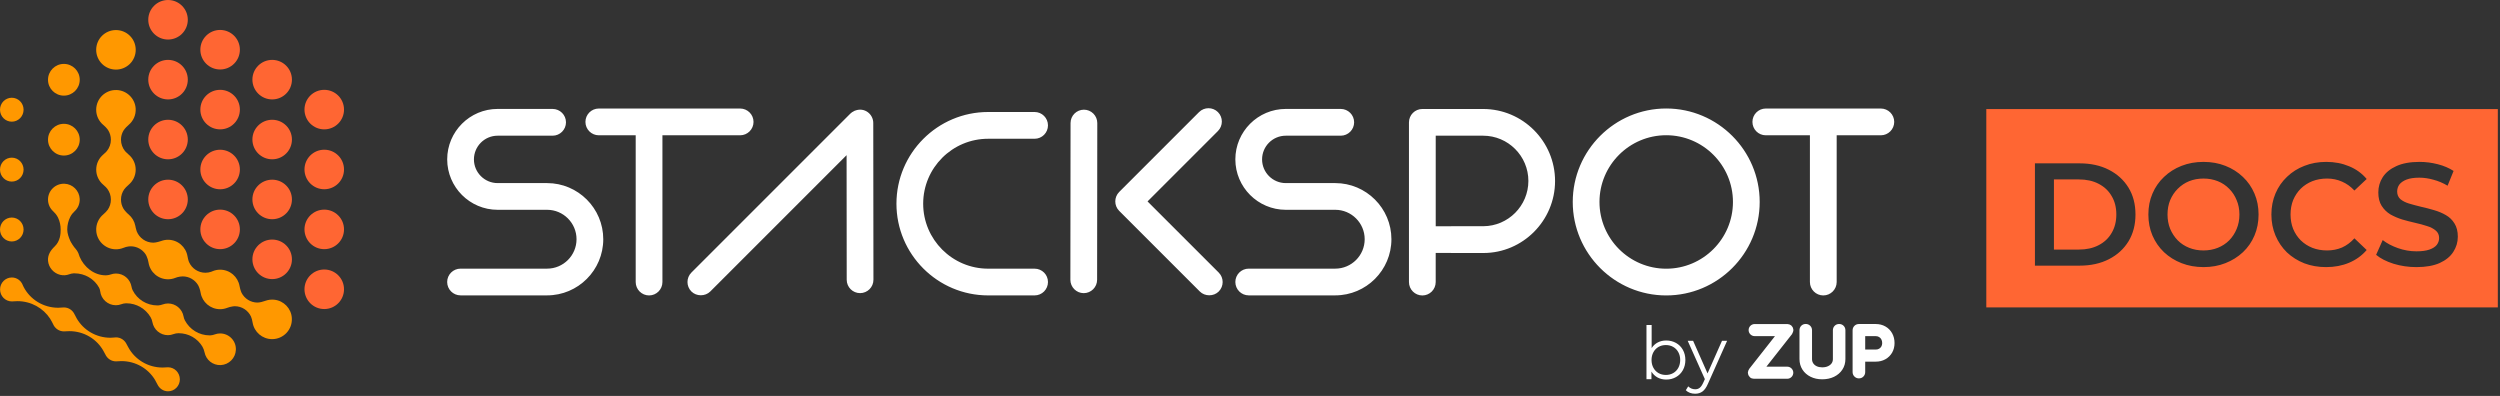 <svg width="865" height="137" viewBox="0 0 865 137" fill="none" xmlns="http://www.w3.org/2000/svg">
<rect x="0" y="0" width="865" height="137" fill="#333333" stroke="none"/>
<path d="M76.16 115.37C75.51 115.37 74.9 115.49 74.33 115.7C73.85 115.88 73.34 116 72.83 116.03C72.73 116.04 72.63 116.04 72.55 116.04C68.84 116.04 65.63 113.96 64 110.9L63.97 110.85C63.75 110.43 63.61 109.98 63.52 109.52C63.06 106.95 60.84 105 58.14 105C57.51 105 56.91 105.12 56.34 105.32C55.84 105.5 55.32 105.63 54.79 105.67C54.69 105.68 54.59 105.68 54.51 105.68C50.71 105.68 47.48 103.58 45.89 100.41V100.4C45.7 100.02 45.58 99.62 45.51 99.21C45.07 96.62 42.84 94.64 40.13 94.64C39.5 94.64 38.91 94.75 38.35 94.95C37.91 95.11 37.44 95.21 36.97 95.24C36.81 95.25 36.66 95.26 36.53 95.26C32.49 95.26 29.02 92.35 27.56 88.85L27.36 88.3C27.14 87.51 26.75 86.8 26.24 86.2C25.84 85.73 25.45 85.25 25.12 84.73C24.81 84.25 24.47 83.7 24.31 83.34C23.74 82.07 23.27 80.69 23.27 79.41C23.27 77.86 23.64 76.4 24.28 75.11C24.32 75.03 24.37 74.93 24.43 74.83C24.79 74.17 25.28 73.59 25.83 73.08C26.97 72.03 27.66 70.49 27.58 68.8C27.45 65.97 25.14 63.68 22.32 63.57C19.19 63.45 16.61 65.95 16.61 69.05C16.61 70.64 17.29 72.07 18.37 73.07C18.98 73.63 19.52 74.28 19.92 75C19.99 75.13 20.06 75.26 20.11 75.37C20.68 76.6 20.99 77.96 20.99 79.4C20.99 80.8 20.89 83.42 18.87 85.32C17.53 86.59 16.44 88.22 16.62 90.26C16.84 92.6 18.56 94.55 20.85 95.1C21.97 95.37 23.02 95.25 23.96 94.9C24.45 94.72 24.95 94.6 25.47 94.58C25.57 94.58 25.66 94.57 25.73 94.57C29.4 94.57 32.63 96.53 34.28 99.53V99.54C34.48 99.91 34.61 100.32 34.66 100.74C34.97 103.48 37.28 105.61 40.1 105.61C40.75 105.61 41.38 105.48 41.95 105.27C42.41 105.1 42.9 104.98 43.39 104.95C43.52 104.94 43.65 104.94 43.74 104.94C47.26 104.94 50.35 106.84 52.05 109.66C52.06 109.68 52.07 109.7 52.09 109.72C52.4 110.26 52.63 110.84 52.73 111.45C53.19 114.02 55.41 115.97 58.11 115.97C58.78 115.97 59.41 115.84 60 115.61C60.55 115.4 61.13 115.3 61.71 115.29C61.74 115.29 61.76 115.29 61.79 115.29C65.27 115.29 68.27 117.08 69.97 119.83C69.98 119.85 70 119.88 70.01 119.9C70.37 120.52 70.63 121.19 70.77 121.9C71.28 124.5 73.6 126.44 76.37 126.32C79.2 126.2 81.5 123.89 81.61 121.06C81.76 117.95 79.26 115.37 76.16 115.37ZM22.1 53.82C25.13 53.82 27.59 51.36 27.59 48.33C27.59 45.3 25.13 42.84 22.1 42.84C19.07 42.84 16.61 45.3 16.61 48.33C16.61 51.36 19.07 53.82 22.1 53.82ZM22.1 33.09C25.13 33.09 27.59 30.63 27.59 27.6C27.59 24.57 25.13 22.11 22.1 22.11C19.07 22.11 16.61 24.57 16.61 27.6C16.61 30.63 19.07 33.09 22.1 33.09Z" fill="#FF9800"/>
<path d="M94.9 103.7C93.83 103.59 92.81 103.73 91.88 104.06C91.43 104.22 90.97 104.37 90.5 104.48C90.04 104.59 89.49 104.69 89.11 104.69C86.69 104.69 84.59 103.31 83.57 101.29C83.42 100.99 83.26 100.47 83.13 100.04C83.03 99.7 82.95 99.35 82.89 99C82.34 95.77 79.54 93.31 76.16 93.31C75.23 93.31 74.35 93.5 73.54 93.84C73.4 93.9 73.27 93.96 73.13 94.01C72.49 94.24 71.8 94.37 71.08 94.37C68.54 94.37 66.35 92.84 65.39 90.65C65.12 90.05 64.88 88.7 64.88 88.7C64.35 85.45 61.54 82.96 58.14 82.96C57.31 82.96 56.52 83.11 55.79 83.38C55.79 83.38 54.04 83.97 53.08 83.97C50.44 83.97 48.2 82.33 47.29 80.01C47.06 79.43 46.82 78.13 46.82 78.13C46.52 76.57 45.69 75.2 44.52 74.21C44.19 73.93 43.87 73.64 43.59 73.32C43.27 72.96 42.88 72.5 42.69 72.16C42.16 71.25 41.86 70.19 41.86 69.06C41.86 67.74 42.27 66.51 42.98 65.51C43.13 65.29 43.39 65 43.63 64.75C43.9 64.46 44.2 64.19 44.51 63.93C46 62.68 46.95 60.8 46.95 58.7C46.95 56.6 46 54.72 44.5 53.47C44.17 53.19 43.85 52.9 43.55 52.59C43.43 52.47 43.32 52.35 43.24 52.25C42.38 51.18 41.86 49.82 41.86 48.34C41.86 47.22 42.15 46.18 42.67 45.27C42.88 44.89 43.32 44.38 43.67 44C43.93 43.72 44.21 43.46 44.51 43.21C46.11 41.87 47.09 39.81 46.94 37.53C46.72 34.06 43.86 31.29 40.39 31.15C36.49 31 33.28 34.11 33.28 37.98C33.28 40.08 34.23 41.96 35.72 43.21C36.02 43.46 36.31 43.73 36.58 44.01C36.87 44.32 37.21 44.72 37.4 45.01C38.01 45.97 38.37 47.11 38.37 48.34C38.37 49.82 37.85 51.18 36.98 52.25C36.9 52.35 36.79 52.47 36.68 52.59C36.38 52.91 36.06 53.19 35.73 53.47C34.24 54.72 33.29 56.6 33.29 58.7C33.29 60.81 34.25 62.69 35.75 63.94C36.05 64.19 36.35 64.46 36.62 64.74C36.81 64.95 37.02 65.17 37.14 65.34C37.91 66.38 38.37 67.66 38.37 69.05C38.37 70.34 37.98 71.54 37.3 72.54C37.14 72.78 36.86 73.1 36.6 73.37C36.33 73.66 36.03 73.93 35.73 74.19C34.13 75.53 33.15 77.59 33.3 79.87C33.52 83.32 36.33 86.08 39.78 86.25C40.81 86.3 41.8 86.12 42.69 85.76C43.28 85.52 43.89 85.34 44.51 85.27C44.76 85.24 45.01 85.22 45.21 85.22C47.37 85.22 49.27 86.32 50.38 87.99C50.49 88.15 50.6 88.36 50.7 88.59C51.04 89.31 51.27 90.08 51.39 90.86C51.9 94.13 54.72 96.63 58.13 96.63C59 96.63 59.82 96.47 60.58 96.17C61.11 95.96 61.66 95.8 62.22 95.72C62.57 95.67 62.93 95.63 63.2 95.63C65.44 95.63 67.4 96.81 68.5 98.59C68.65 98.83 68.81 99.2 68.95 99.56C69.17 100.13 69.32 100.72 69.42 101.31C69.97 104.53 72.77 106.98 76.15 106.98C77.01 106.98 77.83 106.82 78.59 106.52C79.23 106.28 79.89 106.11 80.56 106.01C80.8 105.97 81.03 105.95 81.22 105.95C83.71 105.95 85.85 107.41 86.84 109.52C86.95 109.76 87.07 110.13 87.16 110.46C87.27 110.84 87.35 111.23 87.41 111.63C87.95 114.87 90.76 117.34 94.15 117.34C98.09 117.34 101.25 114.01 100.97 110.01C100.77 106.72 98.17 104.04 94.9 103.7ZM40.12 24.08C43.9 24.08 46.96 21.02 46.96 17.24C46.96 13.46 43.9 10.4 40.12 10.4C36.34 10.4 33.28 13.46 33.28 17.24C33.28 21.02 36.34 24.08 40.12 24.08Z" fill="#FF9800"/>
<path d="M4.08 83.55C6.33 83.55 8.16 81.7 8.16 79.41C8.16 77.12 6.33 75.27 4.08 75.27C1.83 75.27 0 77.12 0 79.41C0 81.7 1.83 83.55 4.08 83.55ZM4.08 62.83C6.33 62.83 8.16 60.98 8.16 58.69C8.16 56.4 6.33 54.55 4.08 54.55C1.83 54.55 0 56.4 0 58.69C0 60.97 1.83 62.83 4.08 62.83ZM4.08 42.1C6.33 42.1 8.16 40.25 8.16 37.96C8.16 35.67 6.33 33.82 4.08 33.82C1.83 33.82 0 35.67 0 37.96C0 40.25 1.83 42.1 4.08 42.1ZM58.14 127.08C57.98 127.08 56.72 127.17 56.26 127.17C51.09 127.17 46.61 124.31 44.37 120.13C44.2 119.82 43.82 119.12 43.82 119.12C43.17 117.71 41.77 116.73 40.13 116.73C40 116.73 38.74 116.86 38.23 116.86C33.23 116.86 28.89 114.19 26.57 110.23C26.29 109.75 25.76 108.7 25.76 108.7C25.1 107.32 23.72 106.37 22.11 106.37C22 106.37 20.69 106.48 20.15 106.48C14.92 106.48 10.4 103.56 8.18 99.3C8.07 99.09 7.97 98.87 7.88 98.65C7.29 97.11 5.83 96.01 4.1 96.01C1.85 96.01 0.02 97.86 0.02 100.15C0.02 102.44 1.85 104.29 4.1 104.29C4.28 104.29 5.57 104.2 6.03 104.2C10.79 104.2 14.96 106.62 17.34 110.26C17.74 110.87 18.39 112.19 18.39 112.19C19.02 113.64 20.45 114.66 22.11 114.66C22.27 114.66 23.55 114.58 24.01 114.58C29.07 114.58 33.46 117.31 35.75 121.35C35.97 121.75 36.44 122.62 36.44 122.62C37.09 124.04 38.49 125.03 40.13 125.03C40.27 125.03 41.54 124.94 42.02 124.94C46.96 124.94 51.28 127.54 53.62 131.42C53.93 131.93 54.49 133.04 54.49 133.04C55.15 134.42 56.53 135.39 58.15 135.39C60.4 135.39 62.23 133.54 62.23 131.25C62.21 128.93 60.39 127.08 58.14 127.08Z" fill="#FF9800"/>
<path d="M58.14 13.68C61.92 13.68 64.98 10.62 64.98 6.84C64.98 3.06 61.92 0 58.14 0C54.36 0 51.3 3.06 51.3 6.84C51.3 10.62 54.36 13.68 58.14 13.68Z" fill="#FF6633"/>
<path d="M58.14 34.4C61.92 34.4 64.98 31.34 64.98 27.56C64.98 23.78 61.92 20.72 58.14 20.72C54.36 20.72 51.3 23.78 51.3 27.56C51.3 31.34 54.36 34.4 58.14 34.4Z" fill="#FF6633"/>
<path d="M58.14 55.12C61.92 55.12 64.98 52.06 64.98 48.28C64.98 44.5 61.92 41.44 58.14 41.44C54.36 41.44 51.3 44.5 51.3 48.28C51.3 52.06 54.36 55.12 58.14 55.12Z" fill="#FF6633"/>
<path d="M58.14 75.85C61.92 75.85 64.98 72.79 64.98 69.01C64.98 65.23 61.92 62.17 58.14 62.17C54.36 62.17 51.3 65.23 51.3 69.01C51.3 72.79 54.36 75.85 58.14 75.85Z" fill="#FF6633"/>
<path d="M76.16 24.04C79.94 24.04 83 20.98 83 17.2C83 13.42 79.94 10.36 76.16 10.36C72.38 10.36 69.32 13.42 69.32 17.2C69.32 20.98 72.38 24.04 76.16 24.04Z" fill="#FF6633"/>
<path d="M76.16 44.76C79.94 44.76 83 41.7 83 37.92C83 34.14 79.94 31.08 76.16 31.08C72.38 31.08 69.32 34.14 69.32 37.92C69.32 41.7 72.38 44.76 76.16 44.76Z" fill="#FF6633"/>
<path d="M76.16 65.49C79.94 65.49 83 62.43 83 58.65C83 54.87 79.94 51.81 76.16 51.81C72.38 51.81 69.32 54.87 69.32 58.65C69.32 62.42 72.38 65.49 76.16 65.49Z" fill="#FF6633"/>
<path d="M76.16 86.21C79.94 86.21 83 83.15 83 79.37C83 75.59 79.94 72.53 76.16 72.53C72.38 72.53 69.32 75.59 69.32 79.37C69.32 83.15 72.38 86.21 76.16 86.21Z" fill="#FF6633"/>
<path d="M94.17 34.4C97.95 34.4 101.01 31.34 101.01 27.56C101.01 23.78 97.95 20.72 94.17 20.72C90.39 20.72 87.33 23.78 87.33 27.56C87.34 31.34 90.4 34.4 94.17 34.4Z" fill="#FF6633"/>
<path d="M94.17 55.12C97.95 55.12 101.01 52.06 101.01 48.28C101.01 44.5 97.95 41.44 94.17 41.44C90.39 41.44 87.33 44.5 87.33 48.28C87.34 52.06 90.4 55.12 94.17 55.12Z" fill="#FF6633"/>
<path d="M94.17 75.85C97.95 75.85 101.01 72.79 101.01 69.01C101.01 65.23 97.95 62.17 94.17 62.17C90.39 62.17 87.33 65.23 87.33 69.01C87.34 72.79 90.4 75.85 94.17 75.85Z" fill="#FF6633"/>
<path d="M94.17 96.57C97.95 96.57 101.01 93.51 101.01 89.73C101.01 85.95 97.95 82.89 94.17 82.89C90.39 82.89 87.33 85.95 87.33 89.73C87.34 93.51 90.4 96.57 94.17 96.57Z" fill="#FF6633"/>
<path d="M112.19 44.76C115.97 44.76 119.03 41.7 119.03 37.92C119.03 34.14 115.97 31.08 112.19 31.08C108.41 31.08 105.35 34.14 105.35 37.92C105.36 41.7 108.42 44.76 112.19 44.76Z" fill="#FF6633"/>
<path d="M112.19 65.48C115.97 65.48 119.03 62.42 119.03 58.64C119.03 54.86 115.97 51.8 112.19 51.8C108.41 51.8 105.35 54.86 105.35 58.64C105.36 62.42 108.42 65.48 112.19 65.48Z" fill="#FF6633"/>
<path d="M112.19 86.21C115.97 86.21 119.03 83.15 119.03 79.37C119.03 75.59 115.97 72.53 112.19 72.53C108.41 72.53 105.35 75.59 105.35 79.37C105.36 83.15 108.42 86.21 112.19 86.21Z" fill="#FF6633"/>
<path d="M112.19 106.93C115.97 106.93 119.03 103.87 119.03 100.09C119.03 96.31 115.97 93.25 112.19 93.25C108.41 93.25 105.35 96.31 105.35 100.09C105.36 103.87 108.42 106.93 112.19 106.93Z" fill="#FF6633"/>
<path d="M620.18 115.26C620.26 115.14 620.33 115.02 620.38 114.88C620.43 114.74 620.45 114.6 620.47 114.46C620.48 114.37 620.52 114.29 620.52 114.2C620.52 114.16 620.5 114.13 620.5 114.09C620.49 113.94 620.45 113.81 620.41 113.66C620.38 113.54 620.35 113.41 620.3 113.3C620.25 113.19 620.16 113.09 620.09 112.99C620 112.87 619.92 112.76 619.81 112.66C619.78 112.63 619.77 112.6 619.74 112.57C619.67 112.51 619.58 112.49 619.5 112.45C619.38 112.37 619.26 112.3 619.12 112.25C618.98 112.2 618.84 112.18 618.7 112.17C618.61 112.16 618.53 112.12 618.44 112.12H607.11C605.96 112.12 605.02 113.06 605.02 114.21C605.02 115.36 605.96 116.3 607.11 116.3H614.14L605.22 127.64C605.18 127.69 605.16 127.76 605.13 127.82C605.04 127.96 604.95 128.11 604.9 128.27C604.86 128.4 604.84 128.52 604.82 128.66C604.81 128.75 604.76 128.84 604.76 128.94C604.76 128.98 604.78 129.02 604.78 129.06C604.79 129.22 604.83 129.36 604.87 129.52C604.9 129.63 604.92 129.74 604.97 129.84C605.04 129.98 605.14 130.11 605.24 130.23C605.31 130.32 605.37 130.4 605.45 130.48C605.49 130.52 605.51 130.56 605.55 130.6C605.93 130.91 606.28 131.01 606.81 131.04C606.83 131.04 606.84 131.05 606.86 131.05H607.06C607.07 131.05 607.08 131.05 607.09 131.05H618.39C619.54 131.05 620.48 130.11 620.48 128.96C620.48 127.81 619.54 126.87 618.39 126.87H611.17L620.08 115.55C620.11 115.43 620.13 115.34 620.18 115.26ZM636.35 112.1C635.74 112.1 635.2 112.31 634.8 112.72C634.39 113.13 634.18 113.66 634.18 114.27V124.24C634.18 124.79 634.04 125.26 633.76 125.68C633.46 126.11 633.05 126.45 632.5 126.7C631.93 126.97 631.25 127.1 630.48 127.1C629.75 127.1 629.11 126.97 628.57 126.71C628.05 126.46 627.66 126.13 627.37 125.69C627.1 125.27 626.96 124.8 626.96 124.24V114.27C626.96 113.65 626.74 113.11 626.31 112.7C625.9 112.3 625.37 112.09 624.78 112.09C624.16 112.09 623.63 112.31 623.22 112.73C622.83 113.14 622.62 113.67 622.62 114.27V124.24C622.62 125.6 622.97 126.82 623.65 127.89C624.33 128.95 625.28 129.78 626.48 130.37C627.65 130.95 628.99 131.24 630.47 131.24C631.99 131.24 633.37 130.95 634.56 130.38C635.78 129.79 636.76 128.96 637.45 127.9C638.16 126.83 638.51 125.6 638.51 124.24V114.27C638.51 113.65 638.29 113.11 637.86 112.7C637.47 112.31 636.94 112.1 636.35 112.1ZM654.68 115.31C654.12 114.31 653.34 113.51 652.34 112.95C651.36 112.39 650.22 112.11 648.97 112.11H643.18C642.59 112.11 642.06 112.32 641.65 112.72C641.23 113.13 641 113.67 641 114.29V128.74C641 129.34 641.22 129.87 641.63 130.28C642.05 130.7 642.58 130.92 643.18 130.92C643.8 130.92 644.34 130.7 644.75 130.27C645.15 129.86 645.36 129.33 645.36 128.74V125.13H648.97C650.22 125.13 651.35 124.86 652.33 124.31C653.33 123.76 654.11 122.98 654.68 122C655.23 121.03 655.51 119.92 655.51 118.7C655.51 117.44 655.23 116.3 654.68 115.31ZM650.95 119.88C650.76 120.21 650.51 120.47 650.17 120.66C649.83 120.85 649.44 120.95 648.97 120.95H645.36V116.3H648.97C649.43 116.3 649.82 116.4 650.15 116.6C650.49 116.8 650.75 117.07 650.94 117.42C651.14 117.78 651.24 118.21 651.24 118.71C651.24 119.15 651.14 119.54 650.95 119.88ZM579.9 118.66C578.89 118.1 577.76 117.81 576.52 117.81C575.44 117.81 574.47 118.03 573.6 118.48C572.73 118.93 572.02 119.58 571.47 120.44V112.46H569.68V131.2H571.4V128.57C571.94 129.46 572.65 130.14 573.53 130.62C574.41 131.09 575.41 131.33 576.52 131.33C577.77 131.33 578.89 131.04 579.9 130.47C580.91 129.9 581.7 129.1 582.28 128.07C582.85 127.04 583.14 125.87 583.14 124.56C583.14 123.25 582.85 122.08 582.28 121.05C581.7 120.02 580.91 119.22 579.9 118.66ZM580.7 127.26C580.27 128.05 579.68 128.66 578.92 129.09C578.16 129.52 577.32 129.73 576.39 129.73C575.45 129.73 574.6 129.52 573.85 129.09C573.1 128.66 572.51 128.05 572.08 127.26C571.65 126.47 571.43 125.57 571.43 124.56C571.43 123.55 571.65 122.65 572.08 121.86C572.51 121.07 573.1 120.46 573.85 120.03C574.6 119.6 575.45 119.39 576.39 119.39C577.32 119.39 578.16 119.6 578.92 120.03C579.68 120.46 580.27 121.07 580.7 121.86C581.13 122.65 581.35 123.55 581.35 124.56C581.34 125.57 581.13 126.47 580.7 127.26ZM590.81 129.2L585.81 117.91H583.94L589.88 131.17L589.3 132.46C588.93 133.27 588.53 133.84 588.1 134.18C587.67 134.52 587.15 134.69 586.55 134.69C585.61 134.69 584.8 134.35 584.12 133.68L583.29 135.02C583.69 135.42 584.17 135.73 584.73 135.93C585.29 136.13 585.88 136.23 586.52 136.23C587.51 136.23 588.36 135.97 589.07 135.45C589.78 134.93 590.4 134.04 590.94 132.8L597.58 117.92H595.81L590.81 129.2Z" fill="white"/>
<path d="M462 63.35H444.88C440.36 63.35 436.68 59.67 436.68 55.15C436.68 50.63 440.36 46.95 444.88 46.95H463.9C466.45 46.95 468.53 44.87 468.53 42.32C468.53 39.77 466.45 37.69 463.9 37.69H444.88C435.26 37.69 427.43 45.52 427.43 55.14C427.43 64.76 435.26 72.59 444.88 72.59H462C467.61 72.59 472.18 77.16 472.18 82.77C472.18 88.38 467.61 92.95 462 92.95H432.05C429.5 92.95 427.43 95.02 427.43 97.57C427.43 100.12 429.5 102.2 432.05 102.2H462C472.71 102.2 481.43 93.48 481.43 82.77C481.43 72.07 472.71 63.35 462 63.35ZM341.9 48.01H357.98C360.53 48.01 362.6 45.93 362.6 43.38C362.6 40.83 360.53 38.75 357.98 38.75H341.9C324.4 38.75 310.17 52.98 310.17 70.48C310.17 87.97 324.4 102.21 341.9 102.21H357.98C360.53 102.21 362.6 100.13 362.6 97.58C362.6 95.03 360.53 92.96 357.98 92.96H341.9C329.51 92.96 319.42 82.88 319.42 70.48C319.42 58.08 329.5 48.01 341.9 48.01ZM397.05 69.69L421.41 45.33C423.21 43.53 423.21 40.59 421.41 38.79C420.51 37.89 419.32 37.44 418.14 37.44C416.96 37.44 415.77 37.89 414.87 38.79L387.24 66.42C385.44 68.22 385.44 71.16 387.24 72.96L415.14 100.86C416.89 102.61 419.94 102.61 421.68 100.86C423.49 99.05 423.49 96.12 421.68 94.31L397.05 69.69ZM610.95 46.81H626.23V97.59C626.23 100.14 628.31 102.22 630.86 102.22C633.41 102.22 635.49 100.14 635.49 97.59V46.81H650.77C653.32 46.81 655.4 44.73 655.4 42.18C655.4 39.63 653.32 37.55 650.77 37.55H610.96C608.41 37.55 606.34 39.63 606.34 42.18C606.34 44.73 608.4 46.81 610.95 46.81ZM189.3 63.35H172.18C167.66 63.35 163.98 59.67 163.98 55.15C163.98 50.63 167.66 46.95 172.18 46.95H191.2C193.75 46.95 195.83 44.87 195.83 42.32C195.83 39.77 193.75 37.69 191.2 37.69H172.18C162.56 37.69 154.73 45.52 154.73 55.14C154.73 64.76 162.56 72.59 172.18 72.59H189.3C194.91 72.59 199.48 77.16 199.48 82.77C199.48 88.38 194.91 92.95 189.3 92.95H159.35C156.8 92.95 154.72 95.02 154.72 97.57C154.72 100.12 156.8 102.2 159.35 102.2H189.3C200.01 102.2 208.73 93.48 208.73 82.77C208.73 72.07 200.01 63.35 189.3 63.35ZM260.72 42.18C260.72 39.63 258.64 37.55 256.09 37.55H207.18C204.63 37.55 202.56 39.63 202.56 42.18C202.56 44.73 204.63 46.81 207.18 46.81H219.95V97.59C219.95 100.14 222.03 102.22 224.58 102.22C227.13 102.22 229.2 100.14 229.2 97.59V46.81H256.09C258.64 46.81 260.72 44.73 260.72 42.18ZM295.91 38.26L295.72 38.32L295.54 38.42C294.98 38.68 294.55 38.97 294.21 39.32L239.22 94.31C237.42 96.11 237.42 99.05 239.22 100.85C240.97 102.6 244.01 102.6 245.76 100.85L292.92 53.69L292.96 96.8C292.96 99.35 295.04 101.42 297.59 101.42C300.14 101.42 302.22 99.34 302.21 96.79L302.15 42.56C302.15 39.49 299.13 37.04 295.91 38.26ZM375.04 37.95C372.49 37.95 370.41 40.02 370.41 42.57L370.35 96.8C370.35 99.35 372.42 101.43 374.97 101.43C377.52 101.43 379.6 99.36 379.6 96.81L379.66 42.58C379.66 41.34 379.18 40.18 378.31 39.31C377.43 38.43 376.27 37.95 375.04 37.95ZM576.51 37.54C558.68 37.54 544.17 52.05 544.17 69.88C544.17 87.71 558.68 102.22 576.51 102.22C594.34 102.22 608.85 87.71 608.85 69.88C608.85 52.05 594.34 37.54 576.51 37.54ZM576.51 92.97C563.78 92.97 553.42 82.61 553.42 69.88C553.42 57.15 563.78 46.79 576.51 46.79C589.24 46.79 599.6 57.15 599.6 69.88C599.6 82.62 589.24 92.97 576.51 92.97ZM513.15 37.71H492.13C489.58 37.71 487.5 39.79 487.5 42.34V97.6C487.5 100.15 489.58 102.23 492.13 102.23C494.68 102.23 496.75 100.15 496.75 97.6V87.52L513.29 87.54C526.88 87.53 538.05 76.36 538.05 62.63C538.05 48.9 526.89 37.71 513.15 37.71ZM513.25 78.27L496.76 78.28V46.95H513.16C521.79 46.95 528.82 53.97 528.82 62.61C528.81 71.21 521.84 78.22 513.25 78.27Z" fill="white"/>
<path fill-rule="evenodd" clip-rule="evenodd" d="M687.26 37.74H864.247V106.359H687.26V37.74ZM704.085 56.52V91.913H719.559C723.402 91.913 726.775 91.171 729.672 89.688C732.572 88.205 734.83 86.149 736.448 83.52C738.066 80.857 738.875 77.756 738.875 74.216C738.875 70.644 738.066 67.542 736.448 64.913C734.83 62.284 732.572 60.228 729.672 58.745C726.775 57.261 723.402 56.52 719.559 56.52H704.085ZM719.255 86.351H710.659V62.082H719.255C721.921 62.082 724.211 62.587 726.132 63.599C728.09 64.61 729.589 66.025 730.633 67.846C731.713 69.632 732.251 71.756 732.251 74.216C732.251 76.643 731.713 78.767 730.633 80.587C729.589 82.407 728.09 83.823 726.132 84.834C724.211 85.846 721.921 86.351 719.255 86.351ZM754.815 91.053C757.141 91.963 759.684 92.418 762.451 92.418C765.181 92.418 767.692 91.963 769.985 91.053C772.311 90.143 774.334 88.879 776.053 87.261C777.773 85.643 779.102 83.722 780.048 81.497C780.991 79.273 781.464 76.846 781.464 74.216C781.464 71.587 780.991 69.177 780.048 66.986C779.102 64.761 777.773 62.84 776.053 61.222C774.334 59.571 772.311 58.29 769.985 57.38C767.692 56.469 765.163 56.014 762.4 56.014C759.669 56.014 757.141 56.469 754.815 57.38C752.489 58.29 750.466 59.571 748.747 61.222C747.028 62.84 745.695 64.761 744.752 66.986C743.806 69.177 743.336 71.587 743.336 74.216C743.336 76.846 743.806 79.273 744.752 81.497C745.695 83.688 747.028 85.61 748.747 87.261C750.466 88.879 752.489 90.143 754.815 91.053ZM767.356 85.744C765.839 86.351 764.184 86.654 762.4 86.654C760.612 86.654 758.962 86.351 757.445 85.744C755.928 85.138 754.613 84.278 753.5 83.166C752.388 82.02 751.51 80.688 750.871 79.171C750.264 77.655 749.961 76.003 749.961 74.216C749.961 72.396 750.264 70.745 750.871 69.261C751.51 67.745 752.388 66.43 753.5 65.318C754.645 64.172 755.96 63.295 757.445 62.688C758.962 62.082 760.612 61.778 762.4 61.778C764.184 61.778 765.839 62.082 767.356 62.688C768.873 63.295 770.188 64.172 771.3 65.318C772.413 66.43 773.272 67.745 773.879 69.261C774.518 70.745 774.84 72.396 774.84 74.216C774.84 76.037 774.518 77.705 773.879 79.222C773.272 80.705 772.413 82.02 771.3 83.166C770.188 84.278 768.873 85.138 767.356 85.744ZM797.281 91.104C799.607 91.98 802.117 92.418 804.816 92.418C807.749 92.418 810.411 91.913 812.805 90.902C815.2 89.89 817.223 88.424 818.873 86.503L814.626 82.458C813.343 83.874 811.913 84.935 810.328 85.643C808.742 86.318 807.023 86.654 805.17 86.654C803.317 86.654 801.612 86.351 800.062 85.744C798.545 85.138 797.212 84.278 796.067 83.166C794.955 82.053 794.077 80.739 793.438 79.222C792.831 77.705 792.528 76.037 792.528 74.216C792.528 72.396 792.831 70.728 793.438 69.211C794.077 67.694 794.955 66.379 796.067 65.267C797.212 64.155 798.545 63.295 800.062 62.688C801.612 62.082 803.317 61.778 805.17 61.778C807.023 61.778 808.742 62.132 810.328 62.84C811.913 63.514 813.343 64.542 814.626 65.924L818.873 61.93C817.223 59.975 815.2 58.509 812.805 57.531C810.411 56.52 807.767 56.014 804.866 56.014C802.136 56.014 799.625 56.469 797.332 57.38C795.038 58.256 793.033 59.52 791.314 61.172C789.595 62.789 788.262 64.711 787.319 66.936C786.376 69.16 785.903 71.587 785.903 74.216C785.903 76.846 786.376 79.273 787.319 81.497C788.262 83.722 789.577 85.66 791.263 87.312C792.983 88.93 794.987 90.194 797.281 91.104ZM828.156 91.256C830.685 92.031 833.332 92.418 836.095 92.418C839.332 92.418 842.012 91.947 844.136 91.003C846.259 90.025 847.827 88.745 848.838 87.16C849.882 85.542 850.406 83.79 850.406 81.902C850.406 80.048 850.019 78.514 849.243 77.301C848.502 76.087 847.506 75.126 846.259 74.419C845.046 73.711 843.68 73.138 842.163 72.7C840.679 72.261 839.18 71.874 837.663 71.537C836.146 71.166 834.763 70.795 833.516 70.424C832.303 70.053 831.309 69.548 830.533 68.907C829.792 68.233 829.42 67.357 829.42 66.278C829.42 65.368 829.673 64.559 830.179 63.851C830.717 63.144 831.544 62.57 832.657 62.132C833.802 61.694 835.286 61.475 837.107 61.475C838.656 61.475 840.274 61.711 841.961 62.183C843.648 62.621 845.281 63.312 846.866 64.256L848.939 59.149C847.39 58.138 845.57 57.362 843.478 56.823C841.387 56.284 839.281 56.014 837.157 56.014C833.921 56.014 831.241 56.503 829.117 57.481C827.026 58.424 825.458 59.705 824.414 61.323C823.403 62.908 822.897 64.66 822.897 66.582C822.897 68.469 823.284 70.02 824.06 71.233C824.837 72.447 825.83 73.424 827.044 74.166C828.29 74.874 829.655 75.463 831.14 75.936C832.657 76.374 834.156 76.761 835.64 77.098C837.157 77.435 838.523 77.806 839.736 78.211C840.982 78.582 841.994 79.104 842.77 79.778C843.547 80.418 843.933 81.278 843.933 82.357C843.933 83.233 843.662 84.025 843.124 84.733C842.586 85.407 841.741 85.947 840.596 86.351C839.451 86.756 837.948 86.958 836.095 86.958C833.903 86.958 831.765 86.587 829.673 85.846C827.582 85.104 825.83 84.177 824.414 83.065L822.139 88.171C823.623 89.418 825.628 90.447 828.156 91.256Z" fill="#FF6633"/>
</svg>
